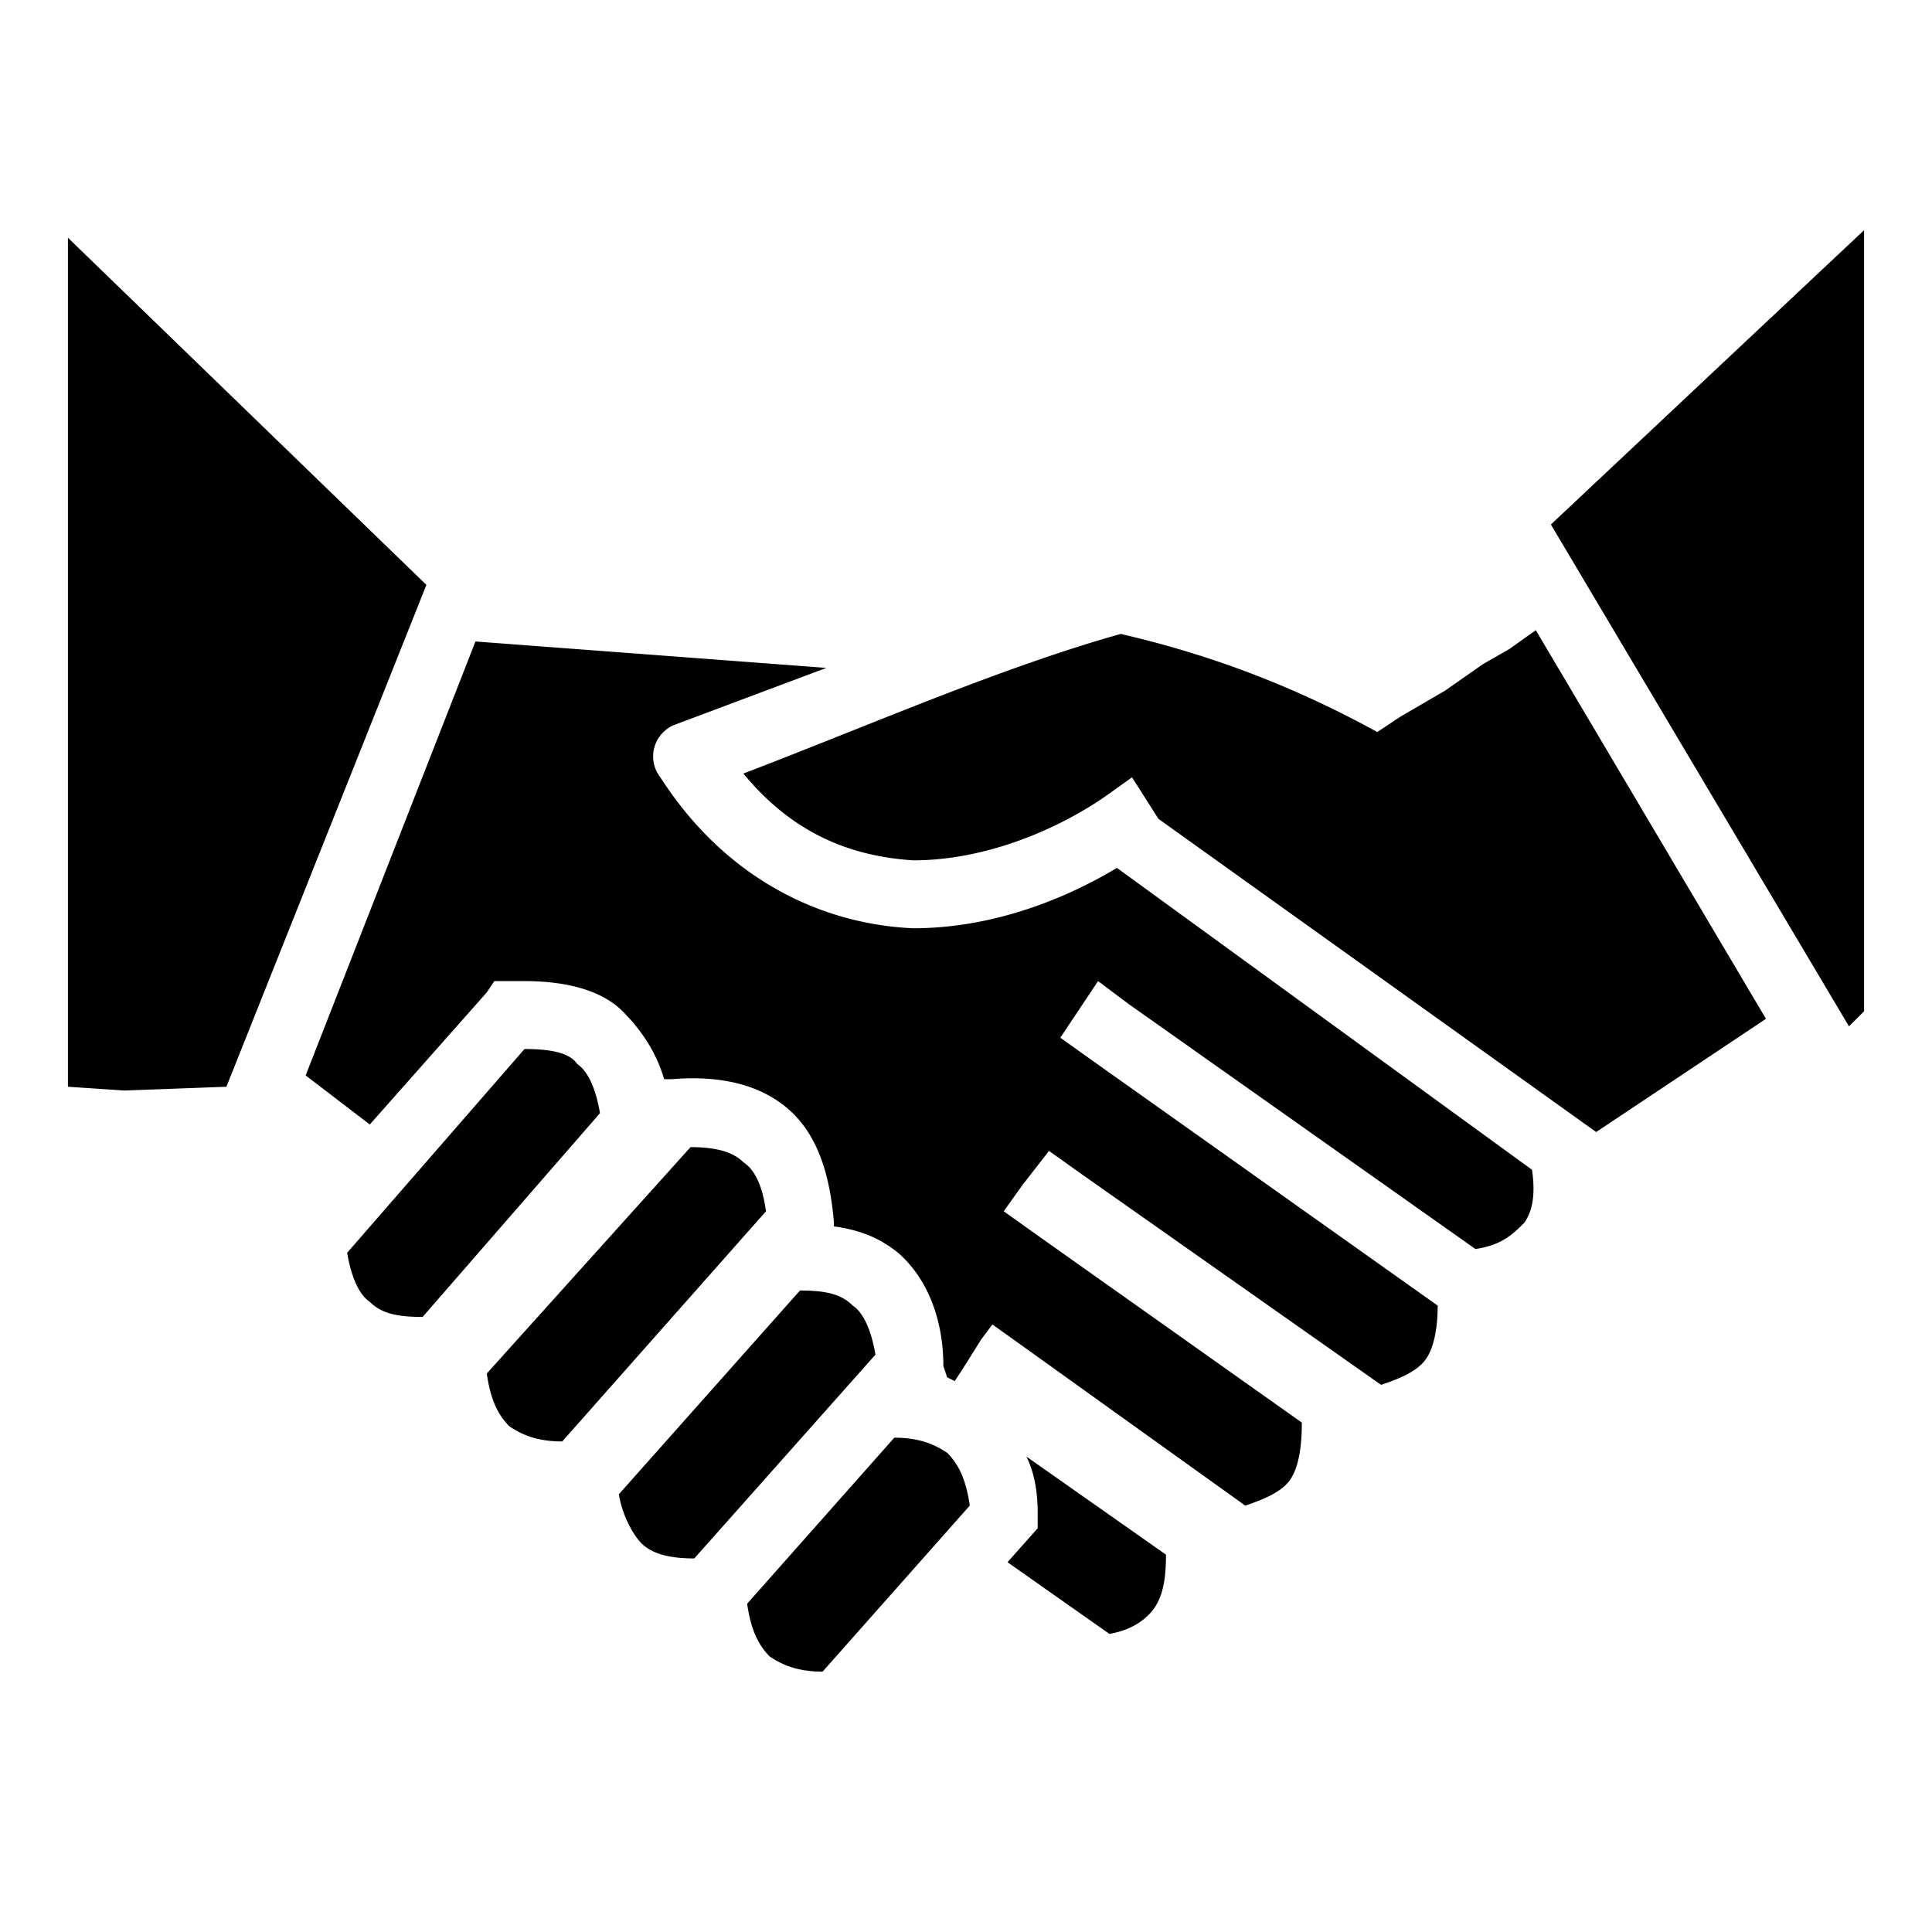 <svg xmlns="http://www.w3.org/2000/svg" viewBox="0 0 512 512" style="height:512px;width:512px"><path d="M0 0h512v512H0z" fill="none"/><path d="m494 61-83 78 79 133 4-4V61zM18 63v225l15 1 27-1 53-133-95-92zm389 104-7 5-7 4-10 7-12 7-6 4c-20-11-42-20-68-26-32 9-66 24-100 37 14 17 30 22 45 23 19 0 38-8 51-17l7-5 7 11 116 83 45-30-61-103zm-281 3L81 285l17 13 31-35 2-3h8c10 0 20 2 26 8 5 5 9 11 11 18h2c12-1 23 1 31 8s11 18 12 30v1c7 1 12 3 17 7 8 7 12 18 12 30l1 3 2 1 2-3 5-8 3-4 7 5 60 43c6-2 10-4 12-7s3-8 3-15l-72-51-7-5 5-7 7-9 7 5 81 57c6-2 10-4 12-7s3-8 3-14l-93-66-7-5 10-15 8 6 92 65c7-1 10-4 13-7 2-3 3-7 2-14l-110-80c-15 9-34 16-54 16-23-1-49-12-67-40a9 9 0 0 1 4-14l40-15-93-7zm13 108-47 54c1 6 3 11 6 13 3 3 7 4 14 4l47-54c-1-6-3-11-6-13-2-3-7-4-14-4zm44 26-54 60c1 7 3 11 6 14 3 2 7 4 14 4l54-61c-1-7-3-11-6-13-3-3-8-4-14-4zm29 38-48 54c1 6 4 11 6 13 3 3 8 4 14 4l48-54c-1-6-3-11-6-13-3-3-7-4-14-4zm25 39-39 44c1 7 3 11 6 14 3 2 7 4 14 4l39-44c-1-7-3-11-6-14-3-2-7-4-14-4zm35 5c2 4 3 9 3 15v4l-8 9 27 19c6-1 10-4 12-7s3-7 3-14l-37-26z"/></svg>
